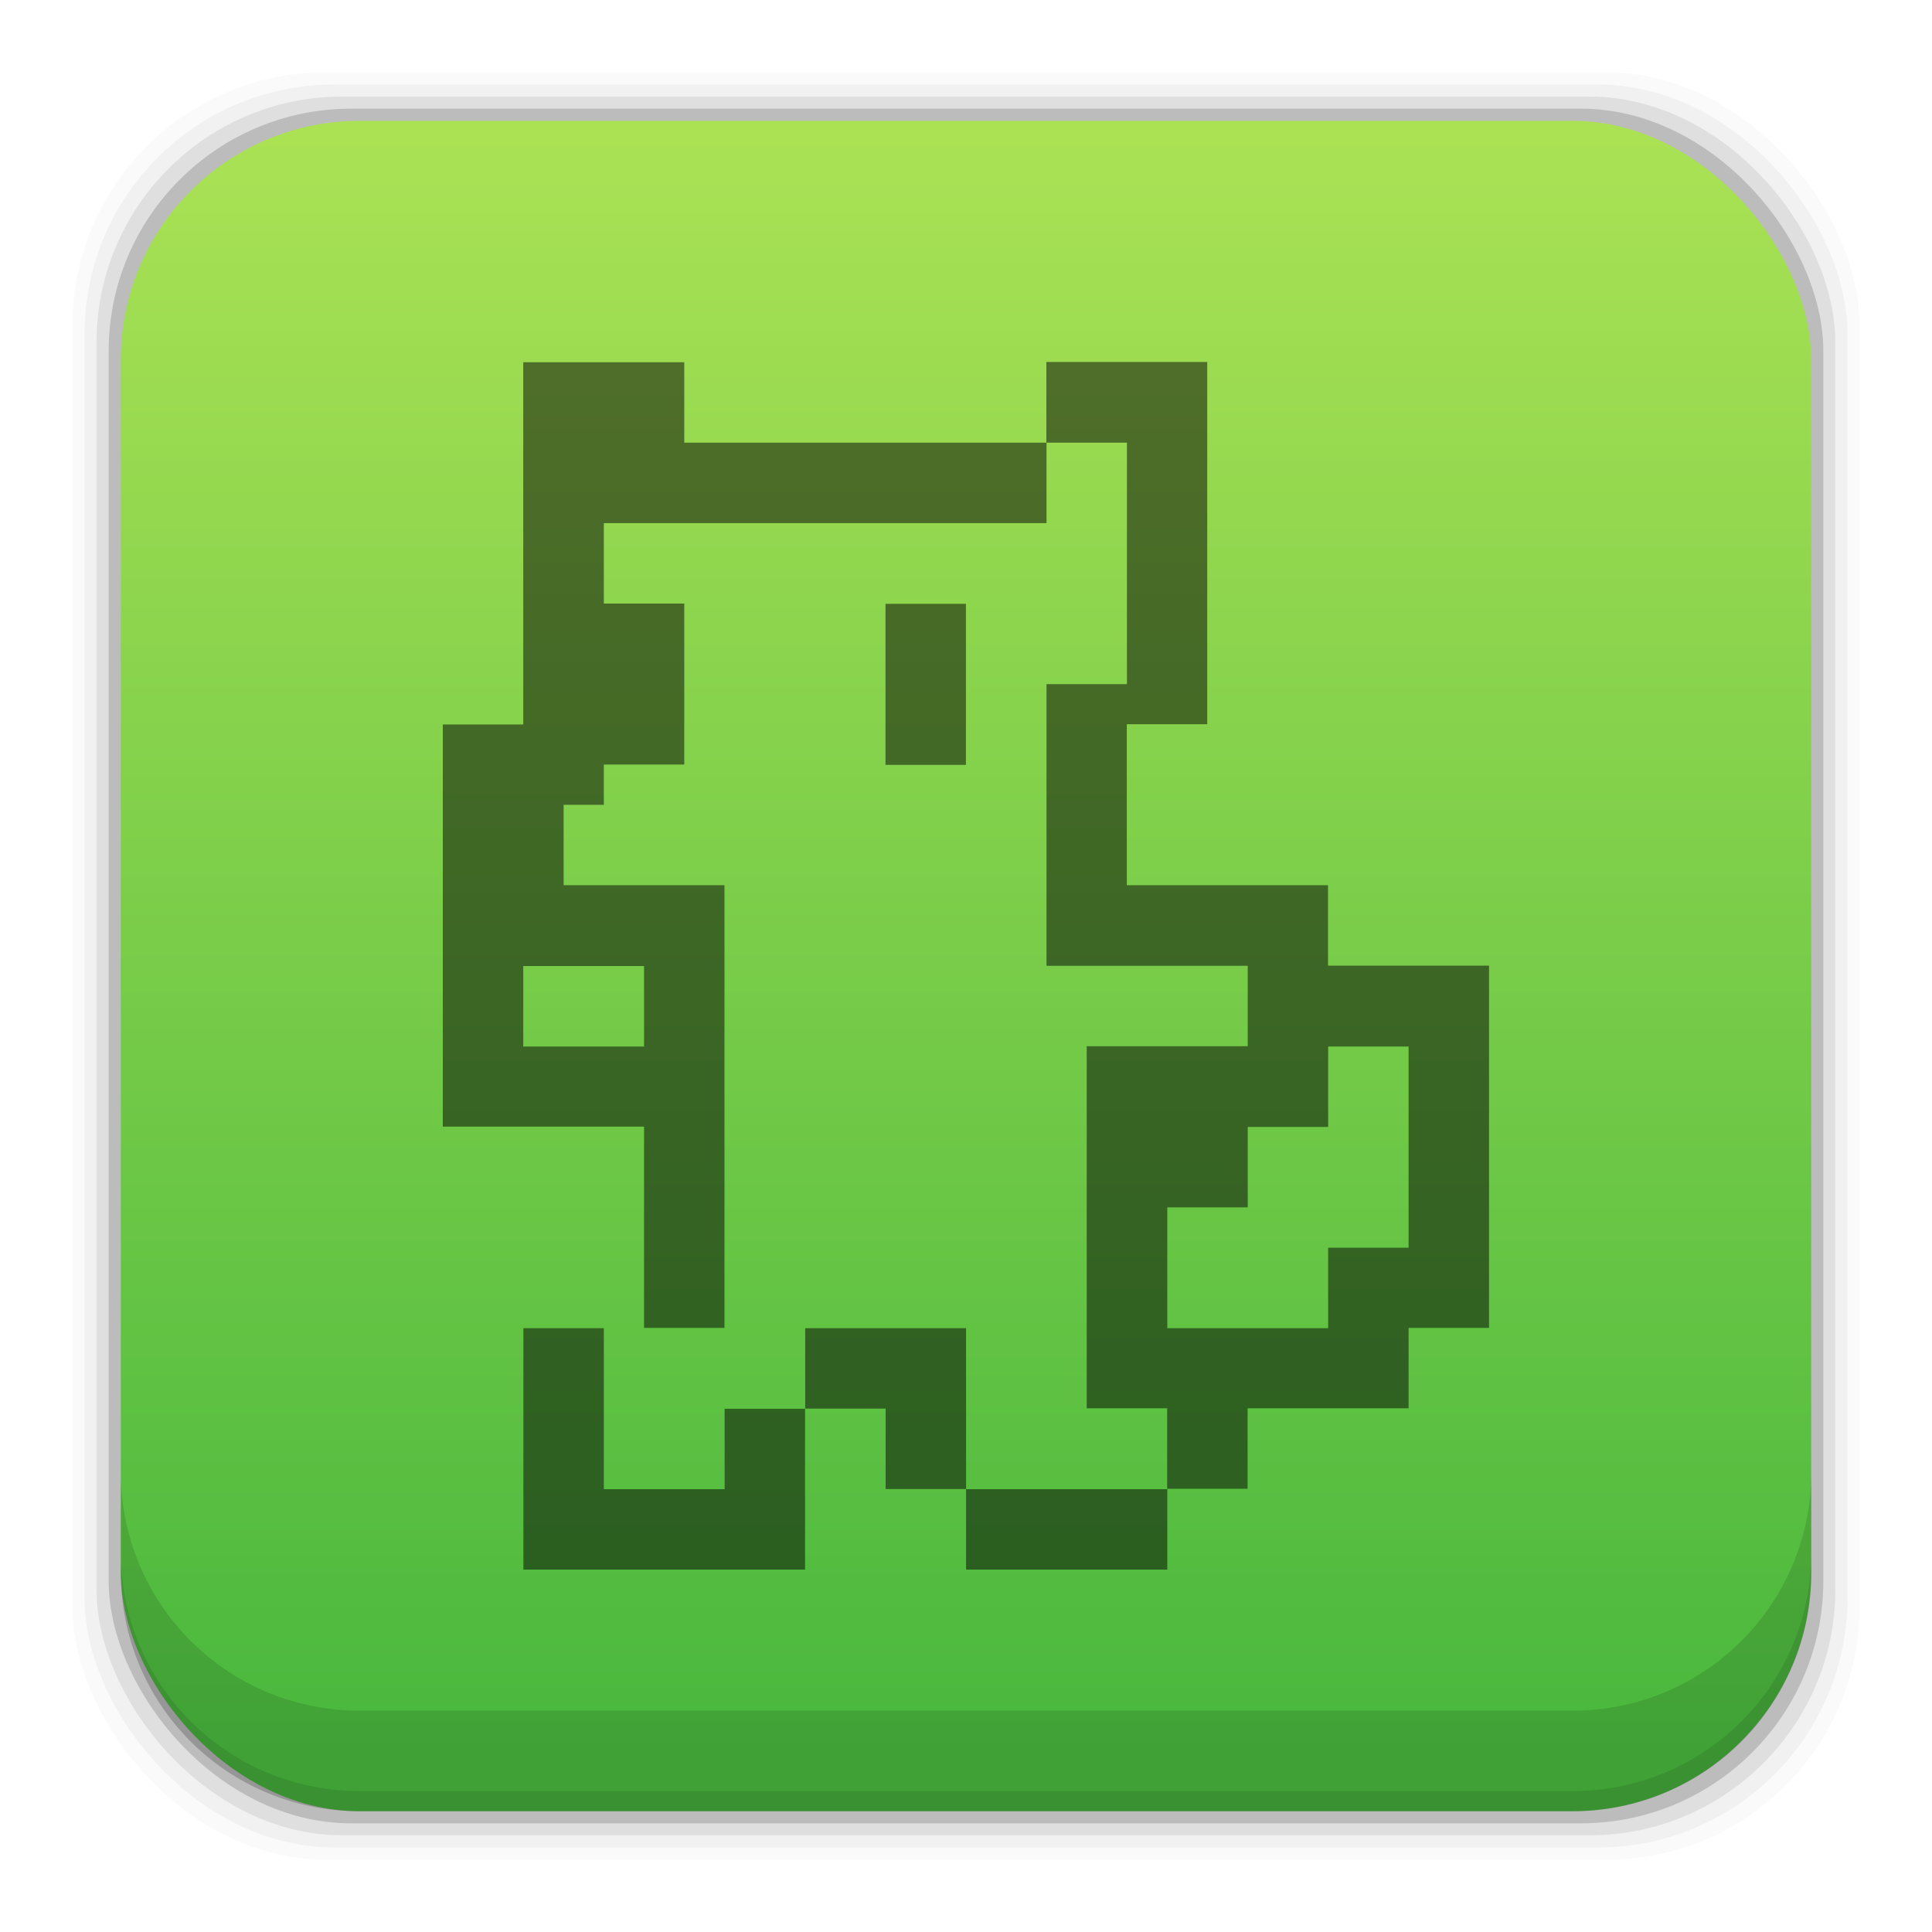 <?xml version="1.0" encoding="UTF-8" standalone="no"?>
<svg
   xmlns:dc="http://purl.org/dc/elements/1.1/"
   xmlns:cc="http://creativecommons.org/ns#"
   xmlns:rdf="http://www.w3.org/1999/02/22-rdf-syntax-ns#"
   xmlns:svg="http://www.w3.org/2000/svg"
   xmlns="http://www.w3.org/2000/svg"
   xmlns:xlink="http://www.w3.org/1999/xlink"
   xmlns:sodipodi="http://sodipodi.sourceforge.net/DTD/sodipodi-0.dtd"
   xmlns:inkscape="http://www.inkscape.org/namespaces/inkscape"
   width="48"
   viewBox="0 0 13.547 13.547"
   height="48"
   id="svg2"
   version="1.1"
   inkscape:version="0.91+devel r"
   sodipodi:docname="fitzthefox.svg">
  <sodipodi:namedview
     pagecolor="#ffffff"
     bordercolor="#666666"
     borderopacity="1"
     objecttolerance="10"
     gridtolerance="10"
     guidetolerance="10"
     inkscape:pageopacity="0"
     inkscape:pageshadow="2"
     inkscape:window-width="1366"
     inkscape:window-height="670"
     id="namedview24"
     showgrid="false"
     inkscape:zoom="9.321527"
     inkscape:cx="27.334867"
     inkscape:cy="25.092693"
     inkscape:window-x="-4"
     inkscape:window-y="29"
     inkscape:window-maximized="1"
     inkscape:current-layer="svg2" />
  <defs
     id="defs4">
    <linearGradient
       id="linearGradient4708"
       inkscape:collect="always">
      <stop
         id="stop4710"
         offset="0"
         style="stop-color:#47b73d;stop-opacity:1" />
      <stop
         id="stop4712"
         offset="1"
         style="stop-color:#ade355;stop-opacity:1" />
    </linearGradient>
    <linearGradient
       gradientTransform="matrix(0.282,0,0,0.282,-3.3374024e-7,-283.453)"
       inkscape:collect="always"
       xlink:href="#linearGradient4708"
       id="linearGradient4101"
       x1="29.11"
       y1="1049.385"
       x2="29.11"
       y2="1007.375"
       gradientUnits="userSpaceOnUse" />
  </defs>
  <rect
     style="fill:#000000;fill-opacity:0.02;stroke:none"
     id="rect5263-0"
     width="12.531"
     height="12.531"
     x="0.508"
     y="0.508"
     ry="1.772" />
  <rect
     ry="1.748"
     y="0.593"
     x="0.593"
     height="12.361"
     width="12.361"
     id="rect5261-1"
     style="fill:#000000;fill-opacity:0.039;stroke:none" />
  <rect
     style="fill:#000000;fill-opacity:0.078;stroke:none"
     id="rect5259-9"
     width="12.192"
     height="12.192"
     x="0.677"
     y="0.677"
     ry="1.724" />
  <rect
     ry="1.7"
     y="0.762"
     x="0.762"
     height="12.023"
     width="12.023"
     id="rect5257-6"
     style="fill:#000000;fill-opacity:0.157;stroke:none" />
  <rect
     style="fill:url(#linearGradient4101);fill-opacity:1;stroke:none"
     id="rect5237-3"
     width="11.853"
     height="11.853"
     x="0.847"
     y="0.847"
     ry="1.676" />
  <path
     inkscape:connector-curvature="0"
     style="fill:#000000;fill-opacity:0.118;stroke:none"
     d="m 0.847,10.319 0,0.706 c 0,0.929 0.747,1.676 1.676,1.676 l 8.502,0 c 0.929,0 1.676,-0.747 1.676,-1.676 l 0,-0.706 c 0,0.929 -0.747,1.676 -1.676,1.676 l -8.502,0 c -0.929,0 -1.676,-0.747 -1.676,-1.676 z"
     id="rect5265-8" />
  <path
     inkscape:connector-curvature="0"
     style="fill:#000000;fill-opacity:0.098;stroke:none"
     d="m 0.847,10.883 0,0.141 c 0,0.929 0.747,1.676 1.676,1.676 l 8.502,0 c 0.929,0 1.676,-0.747 1.676,-1.676 l 0,-0.141 c 0,0.929 -0.747,1.676 -1.676,1.676 l -8.502,0 c -0.929,0 -1.676,-0.747 -1.676,-1.676 z"
     id="path5252-0" />
  <path
     style="fill:#000000"
     d=""
     id="path906"
     inkscape:connector-curvature="0" />
  <path
     style="color:#000000;text-decoration:none;text-decoration-line:none;text-decoration-style:solid;text-decoration-color:#000000;white-space:normal;clip-rule:nonzero;display:inline;overflow:visible;visibility:visible;opacity:1;isolation:auto;mix-blend-mode:normal;color-interpolation:sRGB;color-interpolation-filters:linearRGB;solid-color:#000000;solid-opacity:1;fill:#000000;fill-opacity:0.498;fill-rule:nonzero;stroke:none;stroke-width:1;stroke-linecap:butt;stroke-linejoin:miter;stroke-miterlimit:4;stroke-dasharray:none;stroke-dashoffset:0;stroke-opacity:1;color-rendering:auto;image-rendering:auto;shape-rendering:auto;text-rendering:auto;enable-background:accumulate"
     d="m 3.669,2.54 0,1.129 0,1.411 -0.564,0 0,0.564 0,0.564 0,0.564 0,0.564 0,0.564 0.564,0 0.847,0 0,1.411 0.564,0 0,-2.54 0,-0.564 -0.564,0 -0.564,0 0,-0.564 0.282,0 0,-0.282 0.564,0 0,-1.129 -0.564,0 0,-0.564 3.104,0 0,-0.564 -2.54,0 0,-0.564 -0.564,0 -0.564,0 z m 3.669,0.564 0.564,0 0,0.564 0,1.129 -0.564,0 0,1.411 0,0.564 1.411,0 0,0.564 -1.129,0 0,0.564 0,0.564 0,1.411 0.564,0 0,0.564 0.564,0 0,-0.564 1.129,0 0,-0.282 0,-0.282 0.564,0 0,-0.564 0,-1.976 -1.129,0 0,-0.564 -1.411,0 0,-1.129 0.564,0 0,-1.411 0,-1.129 -0.564,0 -0.564,0 0,0.564 z m 0.847,7.338 -1.411,0 0,0.564 1.411,0 0,-0.564 z m -1.411,0 0,-1.129 -0.564,0 -0.564,0 0,0.564 0.564,0 0,0.564 0.564,0 z m -1.129,-0.564 -0.564,0 0,0.564 -0.847,0 0,-1.129 -0.564,0 0,1.129 0,0.564 0.564,0 0.847,0 0.564,0 0,-0.564 0,-0.564 z m 0.564,-5.644 0,1.129 0.564,0 0,-1.129 -0.564,0 z m -2.54,2.54 0.847,0 0,0.564 -0.847,0 0,-0.564 z m 5.644,0.564 0.564,0 0,1.411 -0.564,0 0,0.564 -0.564,0 -0.564,0 0,-0.847 0.564,0 0,-0.564 0.564,0 0,-0.564 z"
     id="rect4506"
     inkscape:connector-curvature="0" />
</svg>
